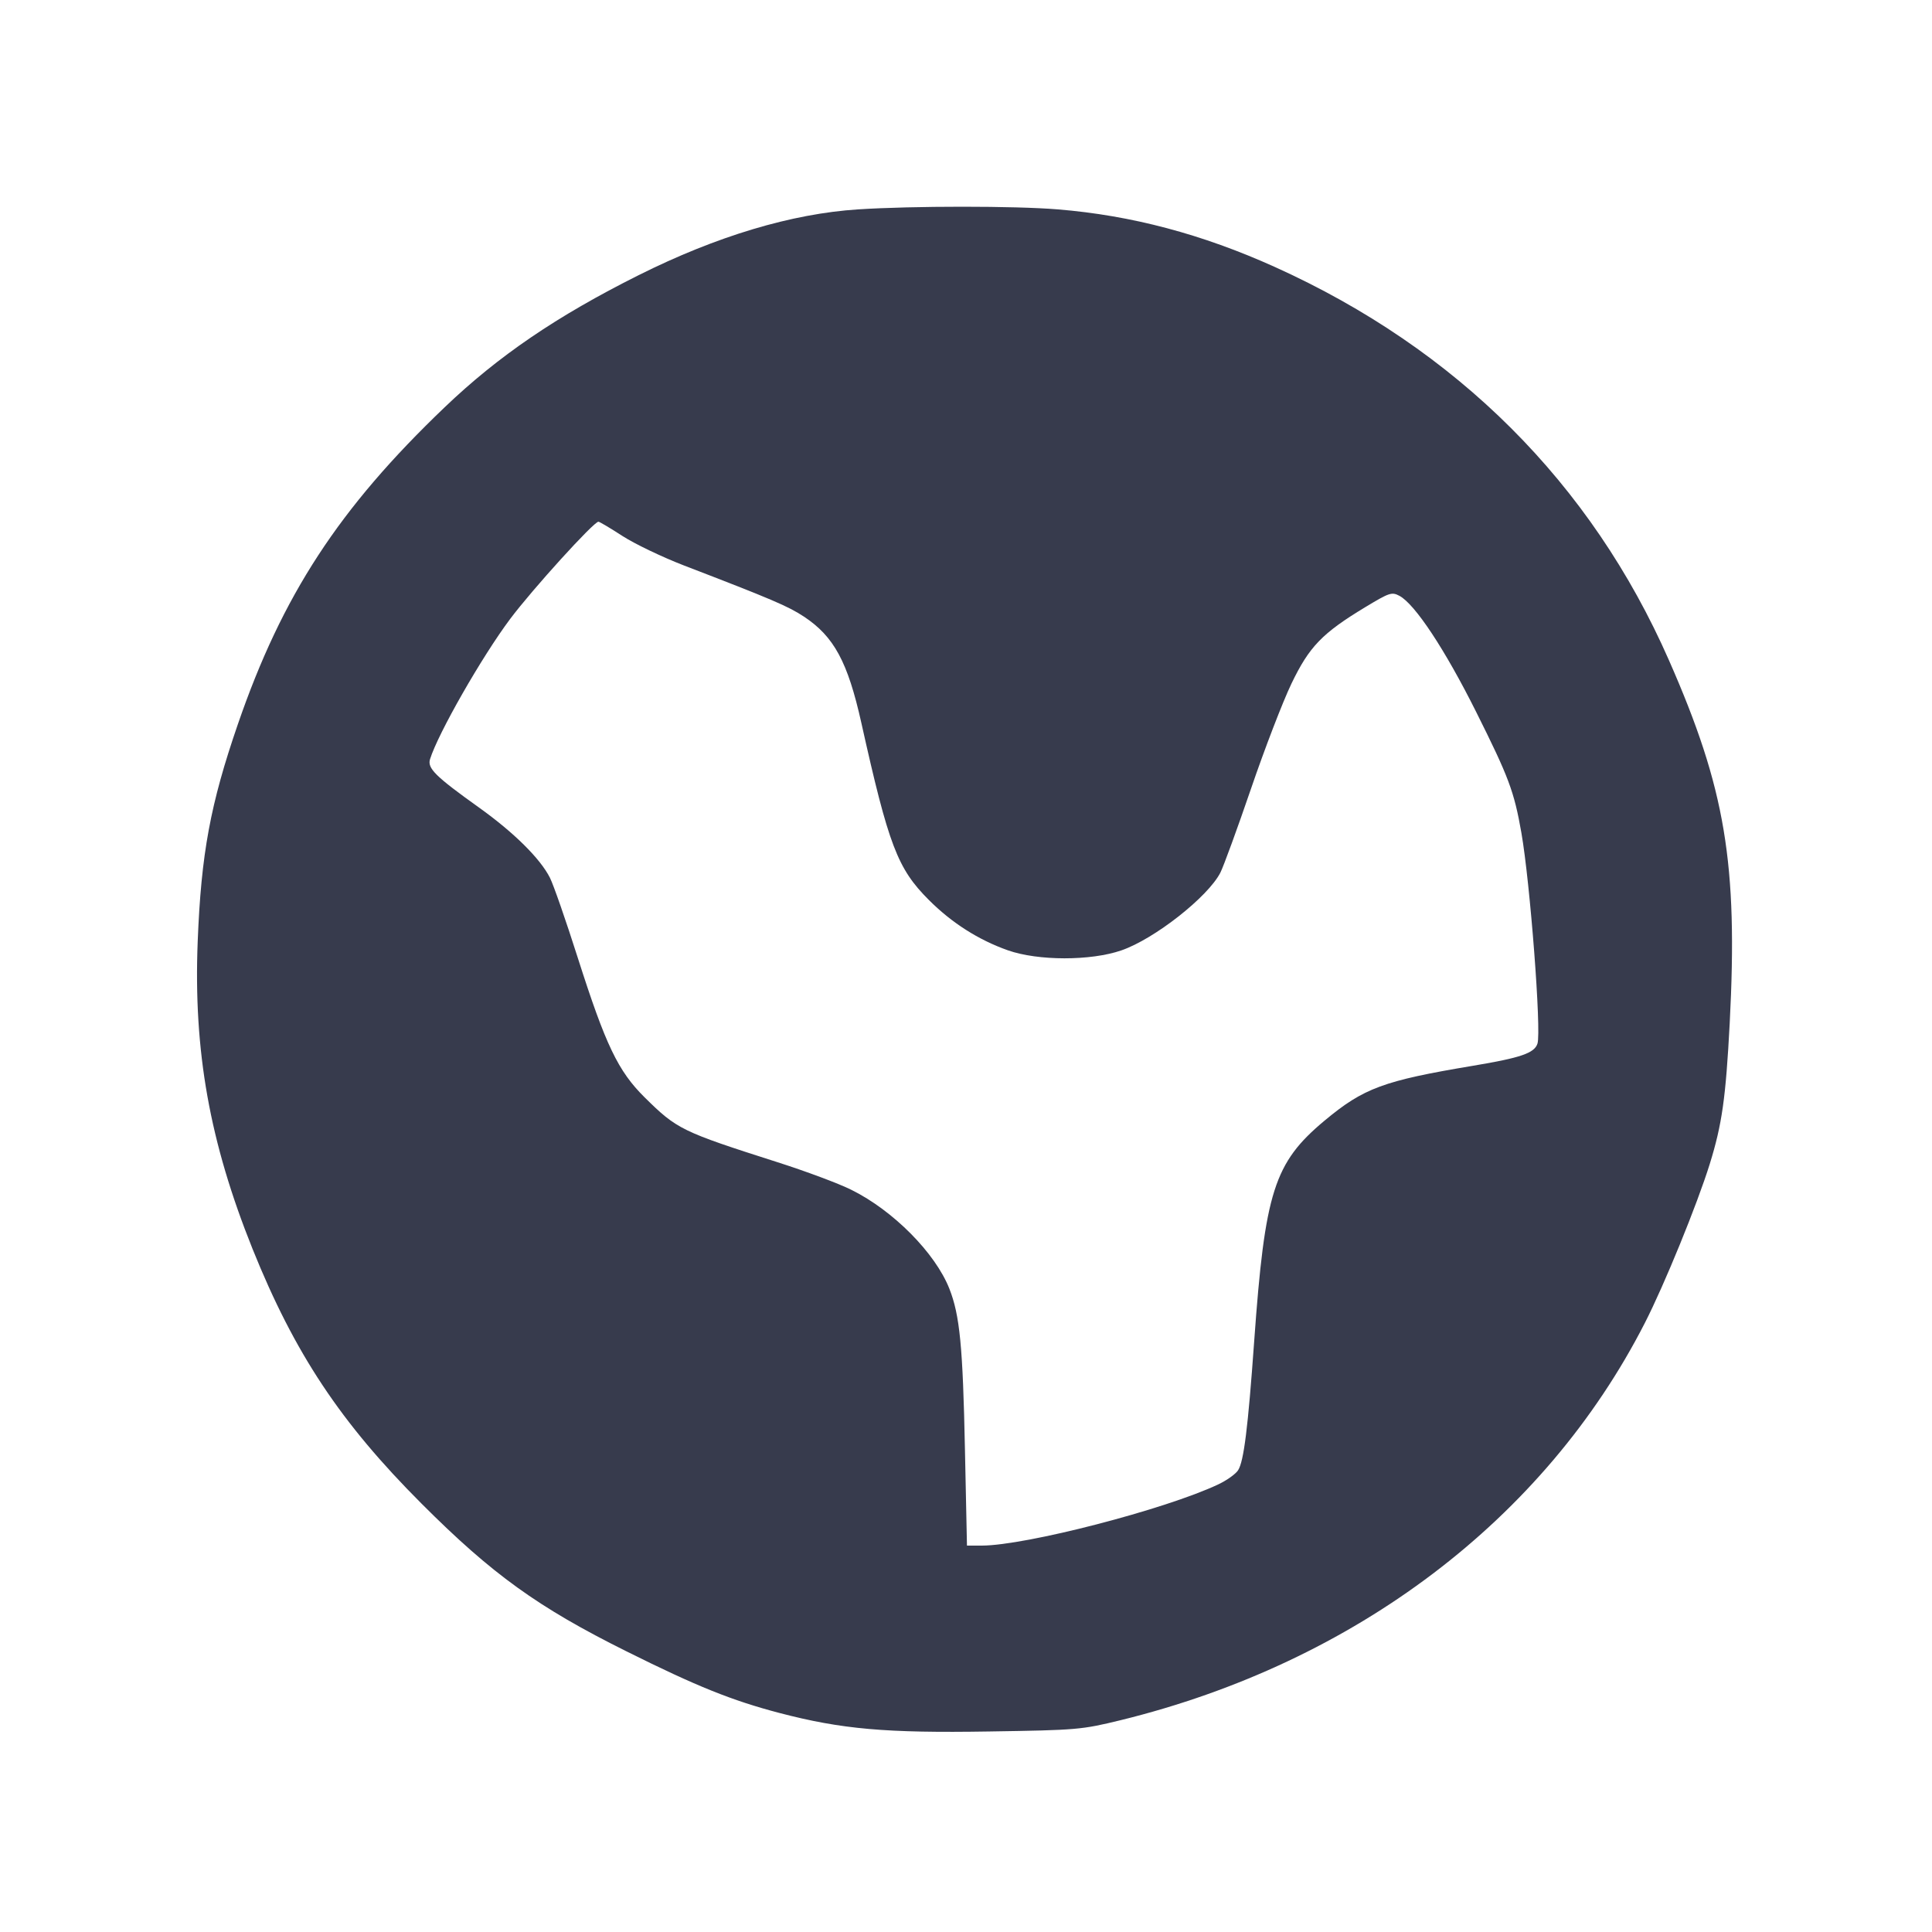<svg width="24" height="24" viewBox="0 0 24 24" fill="none" xmlns="http://www.w3.org/2000/svg"><path d="M10.660 2.601 C 9.835 2.654,8.901 2.934,7.932 3.419 C 6.915 3.928,6.190 4.422,5.524 5.059 C 4.210 6.315,3.506 7.395,2.955 8.996 C 2.612 9.992,2.499 10.606,2.456 11.693 C 2.402 13.057,2.604 14.186,3.137 15.514 C 3.660 16.813,4.230 17.672,5.239 18.681 C 6.113 19.556,6.684 19.967,7.781 20.513 C 8.654 20.948,9.091 21.124,9.682 21.279 C 10.454 21.481,11.004 21.530,12.289 21.509 C 13.385 21.492,13.435 21.487,13.920 21.369 C 16.834 20.654,19.188 18.870,20.433 16.434 C 20.676 15.959,21.082 14.964,21.239 14.460 C 21.392 13.967,21.438 13.640,21.487 12.712 C 21.590 10.728,21.434 9.797,20.732 8.201 C 19.765 6.002,18.098 4.338,15.838 3.317 C 14.934 2.909,14.057 2.676,13.140 2.601 C 12.607 2.557,11.338 2.557,10.660 2.601 M7.735 6.660 C 7.886 6.757,8.228 6.921,8.495 7.024 C 9.593 7.446,9.789 7.530,9.987 7.660 C 10.360 7.907,10.531 8.222,10.700 8.980 C 11.039 10.502,11.149 10.790,11.537 11.178 C 11.822 11.464,12.155 11.676,12.520 11.805 C 12.895 11.937,13.548 11.938,13.930 11.806 C 14.340 11.665,15.006 11.142,15.160 10.840 C 15.200 10.761,15.371 10.293,15.540 9.799 C 15.709 9.304,15.935 8.717,16.042 8.494 C 16.264 8.032,16.424 7.866,16.962 7.541 C 17.261 7.361,17.289 7.351,17.385 7.402 C 17.578 7.506,17.949 8.067,18.336 8.841 C 18.742 9.653,18.809 9.831,18.899 10.344 C 19.008 10.965,19.149 12.807,19.099 12.964 C 19.061 13.082,18.893 13.140,18.300 13.239 C 17.186 13.425,16.940 13.516,16.454 13.921 C 15.827 14.444,15.713 14.804,15.580 16.660 C 15.503 17.739,15.451 18.154,15.380 18.264 C 15.350 18.311,15.239 18.390,15.133 18.440 C 14.474 18.751,12.743 19.199,12.196 19.200 L 12.012 19.200 11.987 18.010 C 11.961 16.725,11.923 16.337,11.793 16.008 C 11.618 15.565,11.096 15.038,10.577 14.781 C 10.422 14.703,10.008 14.549,9.657 14.437 C 8.465 14.056,8.410 14.029,8.007 13.631 C 7.678 13.305,7.524 12.984,7.178 11.900 C 7.031 11.438,6.875 10.989,6.831 10.903 C 6.710 10.664,6.383 10.341,5.951 10.032 C 5.408 9.644,5.307 9.544,5.342 9.431 C 5.442 9.110,5.986 8.158,6.338 7.688 C 6.614 7.320,7.377 6.479,7.434 6.481 C 7.448 6.481,7.584 6.562,7.735 6.660 " fill="#373B4D" stroke="none" fill-rule="evenodd"></path></svg>
